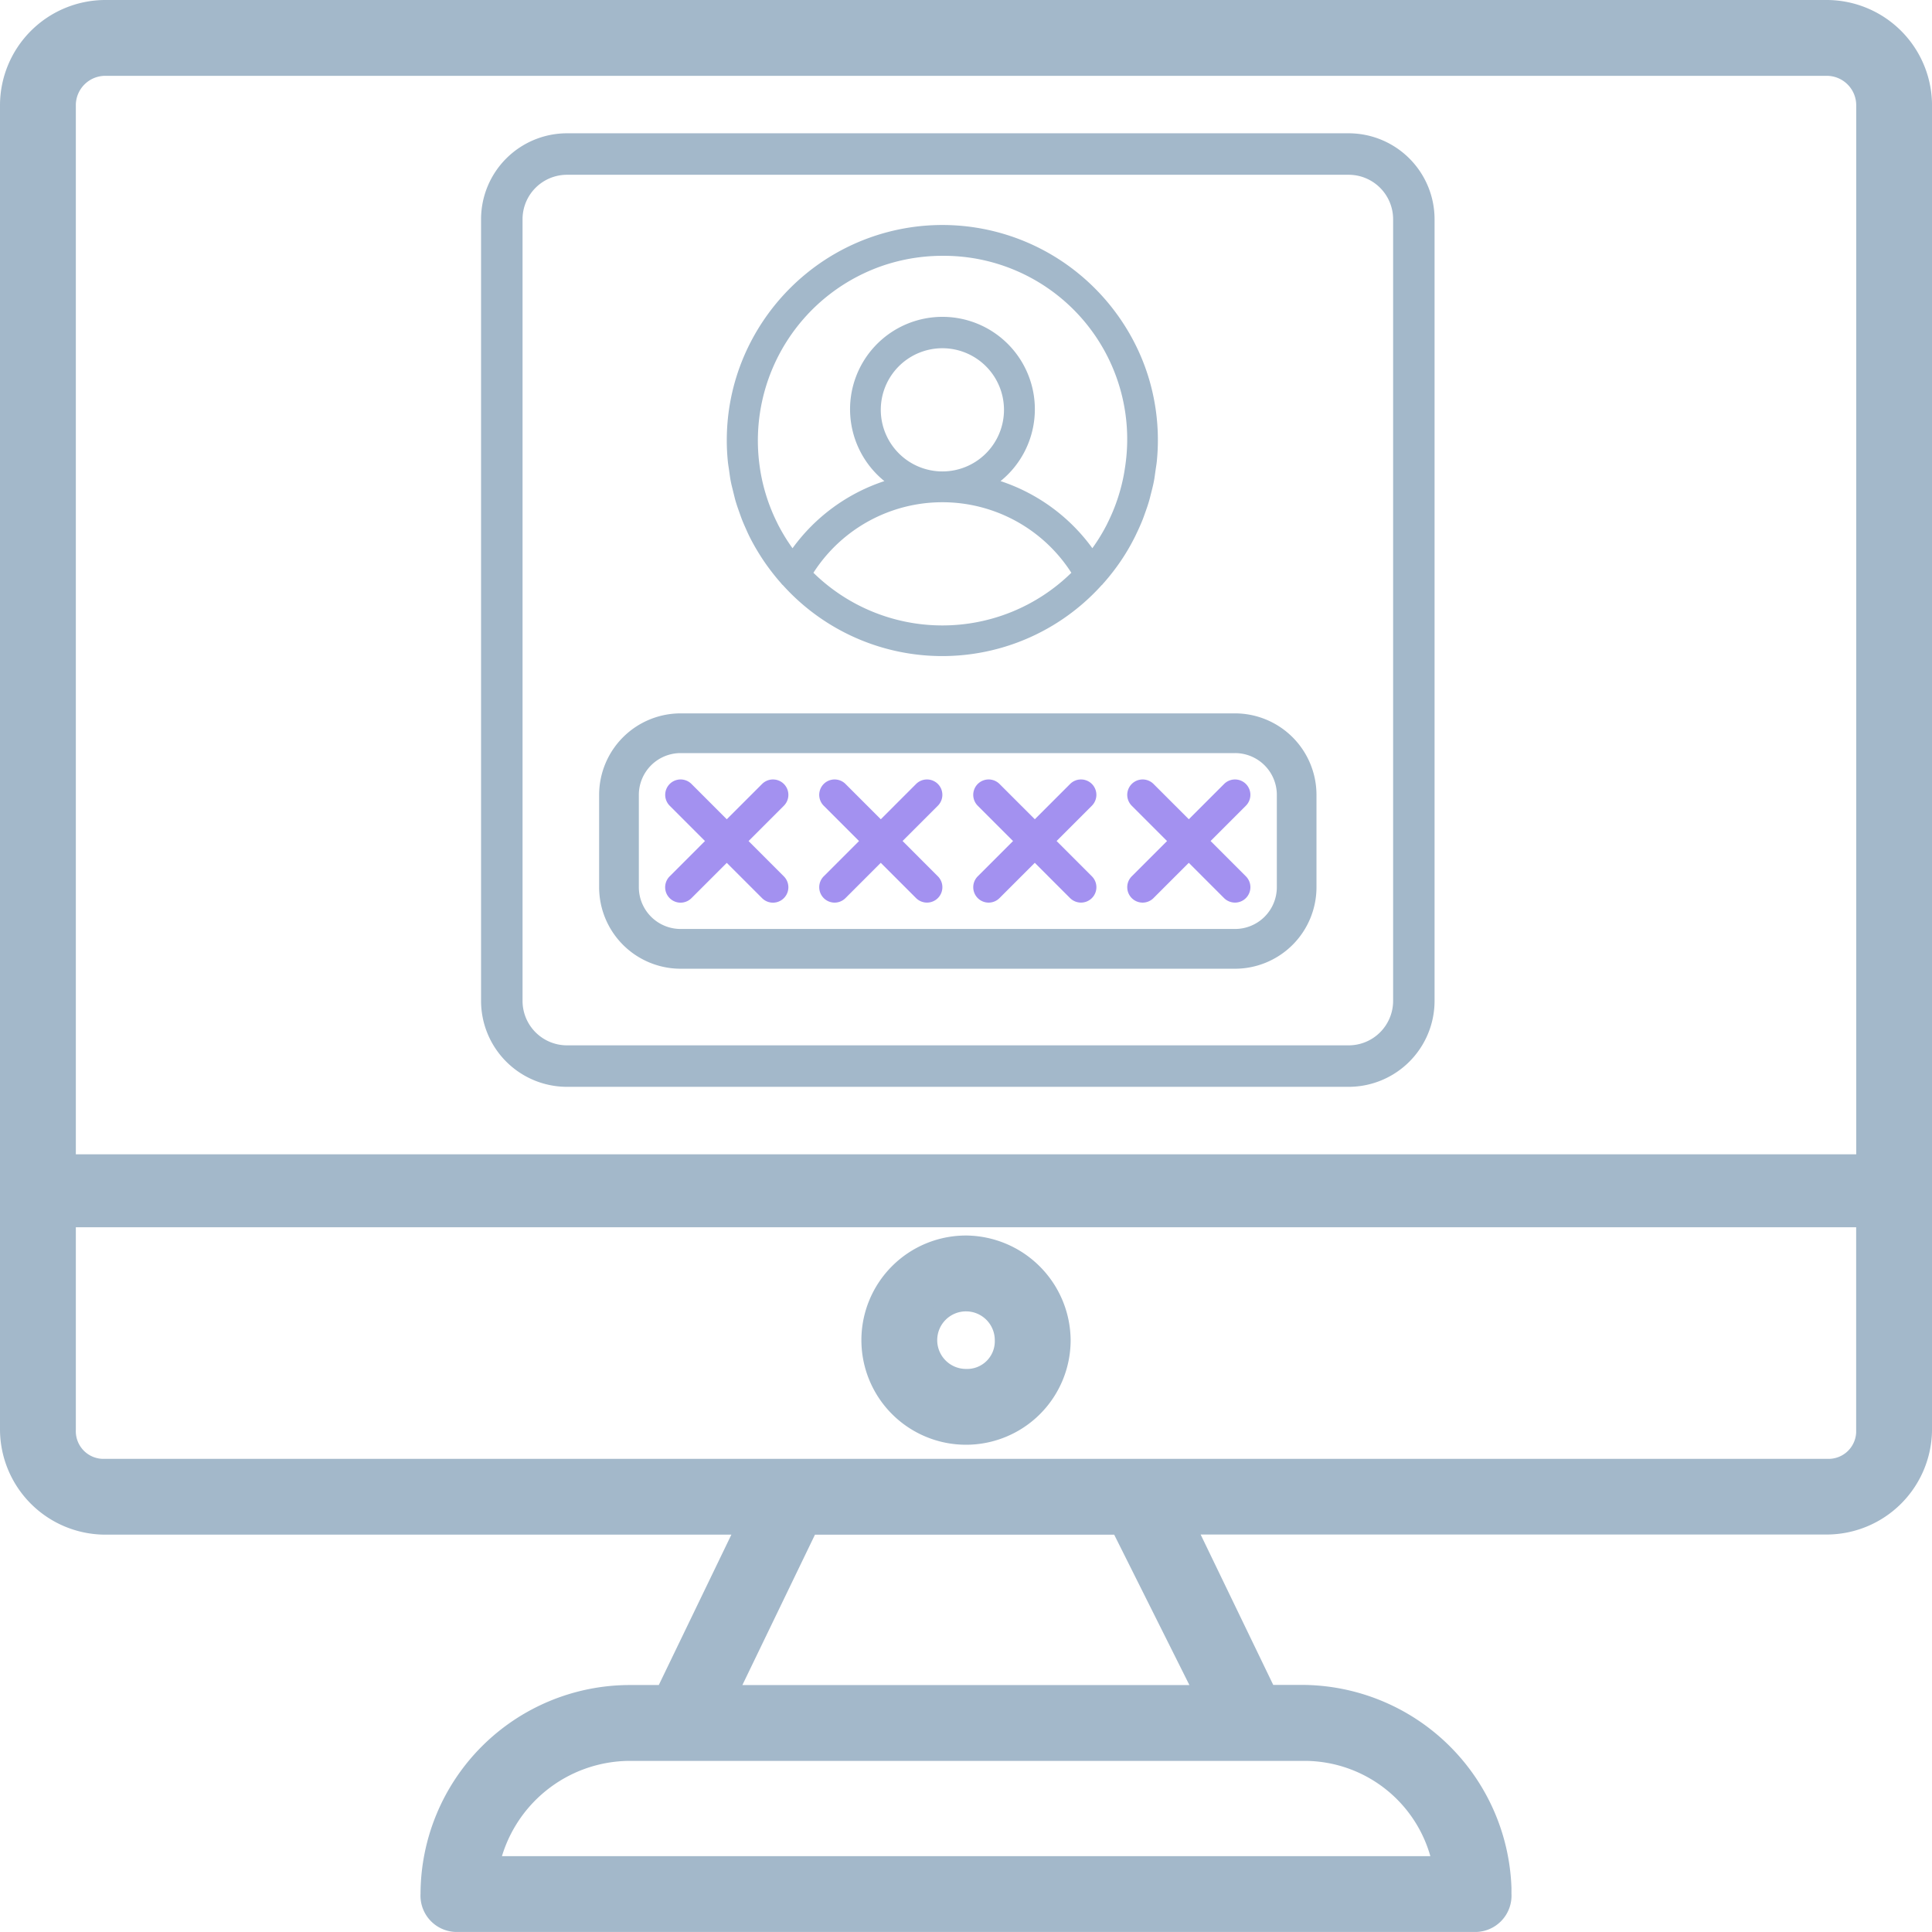 <svg xmlns="http://www.w3.org/2000/svg" viewBox="0 0 108.33 108.33">
    <defs>
        <style>
            .cls-1,.cls-2,.cls-4{fill:#a3b8ca}.cls-1,.cls-2{stroke:#a3b8ca}.cls-2{stroke-width:.5px}.cls-3{fill:#a391f0}
        </style>
    </defs>
    <g id="Registration_process_icon" transform="translate(-730.5 -2423.5)">
        <g id="noun_Online_Registration_1328091" data-name="noun_Online Registration_1328091" transform="translate(731 2424)">
            <g id="Group_3265" data-name="Group 3265">
                <g id="Group_3254" data-name="Group 3254">
                    <path id="Path_5588" d="M101.964 0H5.367A5.414 5.414 0 0 0 0 5.367v74.317a5.414 5.414 0 0 0 5.367 5.366h35.939l-4.553 9.432H34.8A11.243 11.243 0 0 0 23.58 105.7a1.536 1.536 0 0 0 1.626 1.626h56.918a1.536 1.536 0 0 0 1.626-1.626v-.325a11.287 11.287 0 0 0-11.221-10.9h-1.951l-4.553-9.432h35.939a5.414 5.414 0 0 0 5.367-5.367V5.367A5.414 5.414 0 0 0 101.964 0zM5.367 3.252h96.6a2.153 2.153 0 0 1 2.114 2.114v59.357H3.252V5.367a2.153 2.153 0 0 1 2.115-2.115zm74.968 100.826H27a8.021 8.021 0 0 1 7.8-6.343h37.892a7.843 7.843 0 0 1 7.643 6.343zM67 94.483H40.33l4.553-9.432h17.4zM101.964 81.8H5.366a2.05 2.05 0 0 1-2.114-2.114V67.813h100.826v11.871a2.05 2.05 0 0 1-2.114 2.116z" class="cls-1" data-name="Path 5588"/>
                </g>
                <g id="Group_3255" data-name="Group 3255" transform="translate(48.299 69.277)">
                    <path id="Path_5589" d="M35.066 42.6a5.366 5.366 0 1 0 5.367 5.366 5.414 5.414 0 0 0-5.367-5.366zm0 7.481a2.114 2.114 0 1 1 2.114-2.114 2.05 2.05 0 0 1-2.114 2.114z" class="cls-1" data-name="Path 5589" transform="translate(-29.7 -42.6)"/>
                </g>
            </g>
        </g>
        <g id="noun_password_410663" transform="translate(729 2364.5)">
            <g id="Group_3266" data-name="Group 3266" transform="translate(30.163 68.163)">
                <path id="Path_5590" d="M48.9.5H5.066A4.571 4.571 0 0 0 .5 5.066V48.9a4.571 4.571 0 0 0 4.566 4.566H48.9a4.571 4.571 0 0 0 4.564-4.566V5.066A4.571 4.571 0 0 0 48.9.5zm2.74 48.4a2.743 2.743 0 0 1-2.74 2.74H5.066a2.743 2.743 0 0 1-2.74-2.74V5.066a2.743 2.743 0 0 1 2.74-2.74H48.9a2.743 2.743 0 0 1 2.74 2.74z" class="cls-2" data-name="Path 5590" transform="translate(-1.939 -1.939)"/>
                <path id="Path_5591" d="M38.9 18.5H7.818A4.323 4.323 0 0 0 3.5 22.818V28a4.323 4.323 0 0 0 4.318 4.318H38.9A4.323 4.323 0 0 0 43.223 28v-5.182A4.323 4.323 0 0 0 38.9 18.5zm2.6 9.5a2.594 2.594 0 0 1-2.6 2.589H7.818A2.594 2.594 0 0 1 5.227 28v-5.182a2.594 2.594 0 0 1 2.591-2.591H38.9a2.594 2.594 0 0 1 2.6 2.591z" class="cls-2" data-name="Path 5591" transform="translate(1.681 12.587)"/>
                <path id="Path_5592" d="M12.155 20.753a.864.864 0 0 0-1.221 0l-1.98 1.98-1.979-1.98a.863.863 0 0 0-1.221 1.221l1.977 1.979-1.979 1.98a.864.864 0 0 0 1.221 1.223l1.981-1.979 1.979 1.979a.863.863 0 0 0 1.221-1.221l-1.979-1.981 1.979-1.979a.864.864 0 0 0 .001-1.222z" class="cls-3" data-name="Path 5592" transform="translate(3.135 14.042)"/>
                <path id="Path_5593" d="M17.154 20.753a.864.864 0 0 0-1.221 0l-1.979 1.979-1.979-1.979a.863.863 0 0 0-1.221 1.221l1.979 1.979-1.979 1.979a.864.864 0 0 0 0 1.221.861.861 0 0 0 1.219 0l1.979-1.979 1.979 1.979a.874.874 0 0 0 .613.252.863.863 0 0 0 .61-1.473l-1.979-1.981 1.979-1.979a.864.864 0 0 0 0-1.219z" class="cls-3" data-name="Path 5593" transform="translate(6.771 14.042)"/>
                <path id="Path_5594" d="M22.154 20.753a.864.864 0 0 0-1.221 0l-1.979 1.979-1.979-1.979a.863.863 0 0 0-1.221 1.221l1.979 1.979-1.979 1.979a.864.864 0 0 0 0 1.221.861.861 0 0 0 1.219 0l1.979-1.979 1.979 1.979a.874.874 0 0 0 .613.252.863.863 0 0 0 .61-1.473l-1.979-1.981 1.979-1.979a.864.864 0 0 0 0-1.219z" class="cls-3" data-name="Path 5594" transform="translate(10.407 14.042)"/>
                <path id="Path_5595" d="M27.154 20.753a.864.864 0 0 0-1.221 0l-1.979 1.979-1.979-1.979a.863.863 0 0 0-1.221 1.221l1.979 1.979-1.979 1.979a.864.864 0 0 0 0 1.221.861.861 0 0 0 1.219 0l1.979-1.979 1.979 1.979a.874.874 0 0 0 .613.252.863.863 0 0 0 .61-1.473l-1.979-1.981 1.979-1.979a.864.864 0 0 0 0-1.219z" class="cls-3" data-name="Path 5595" transform="translate(14.042 14.042)"/>
                <path id="Path_5596" d="M7.631 16.269c.029.207.055.414.095.618s.1.421.149.63c.04.155.074.311.119.463.067.23.147.452.226.677.045.126.09.254.138.378.093.235.2.465.3.693.05.107.1.216.155.321q.179.352.382.689c.055.093.111.185.169.276q.218.347.459.675c.059.079.117.159.178.238q.256.334.534.649c.029.035.055.071.086.1.007.007.017.009.022.016a12.031 12.031 0 0 0 17.879 0c.007-.009.019-.01.026-.019.031-.033.055-.071.086-.1q.28-.316.535-.649c.06-.078.119-.157.176-.235q.244-.332.463-.68a11.483 11.483 0 0 0 .549-.971c.054-.1.1-.209.152-.314.109-.23.212-.461.307-.7.048-.123.092-.247.136-.371.081-.226.161-.452.228-.684.043-.149.078-.3.117-.452.054-.212.109-.423.15-.641.04-.2.064-.406.093-.608.024-.173.055-.344.073-.52.038-.385.059-.774.059-1.166A12.035 12.035 0 0 0 31.135 11a11.953 11.953 0 0 0-.917-2.167 12.189 12.189 0 0 0-2.943-3.568 12.063 12.063 0 0 0-15.371 0 12.2 12.2 0 0 0-2.943 3.57 11.983 11.983 0 0 0-1.4 4.521A12.164 12.164 0 0 0 7.5 14.59c0 .392.021.781.059 1.167.017.173.048.343.072.512zM12.358 22a8.588 8.588 0 0 1 14.462 0 10.33 10.33 0 0 1-14.462 0zm3.777-9.136a3.454 3.454 0 1 1 3.454 3.454 3.458 3.458 0 0 1-3.454-3.455zm.377-8.169a10.3 10.3 0 0 1 2.021-.413 10.167 10.167 0 0 1 1.057-.054 10.283 10.283 0 0 1 10.246 11.823l-.043.282a10.273 10.273 0 0 1-.933 2.858 2.27 2.27 0 0 0-.041.086 10.2 10.2 0 0 1-.81 1.33l-.009.018a10.37 10.37 0 0 0-5.15-3.765 5.181 5.181 0 1 0-6.514 0 10.37 10.37 0 0 0-5.15 3.765l-.012-.017a10.343 10.343 0 0 1-.808-1.326l-.045-.093a10.3 10.3 0 0 1-.931-2.855c-.016-.093-.029-.188-.043-.282a10.367 10.367 0 0 1 7.165-11.358z" class="cls-4" data-name="Path 5596" transform="translate(4.589 .953)"/>
            </g>
        </g>
    </g>
</svg>
